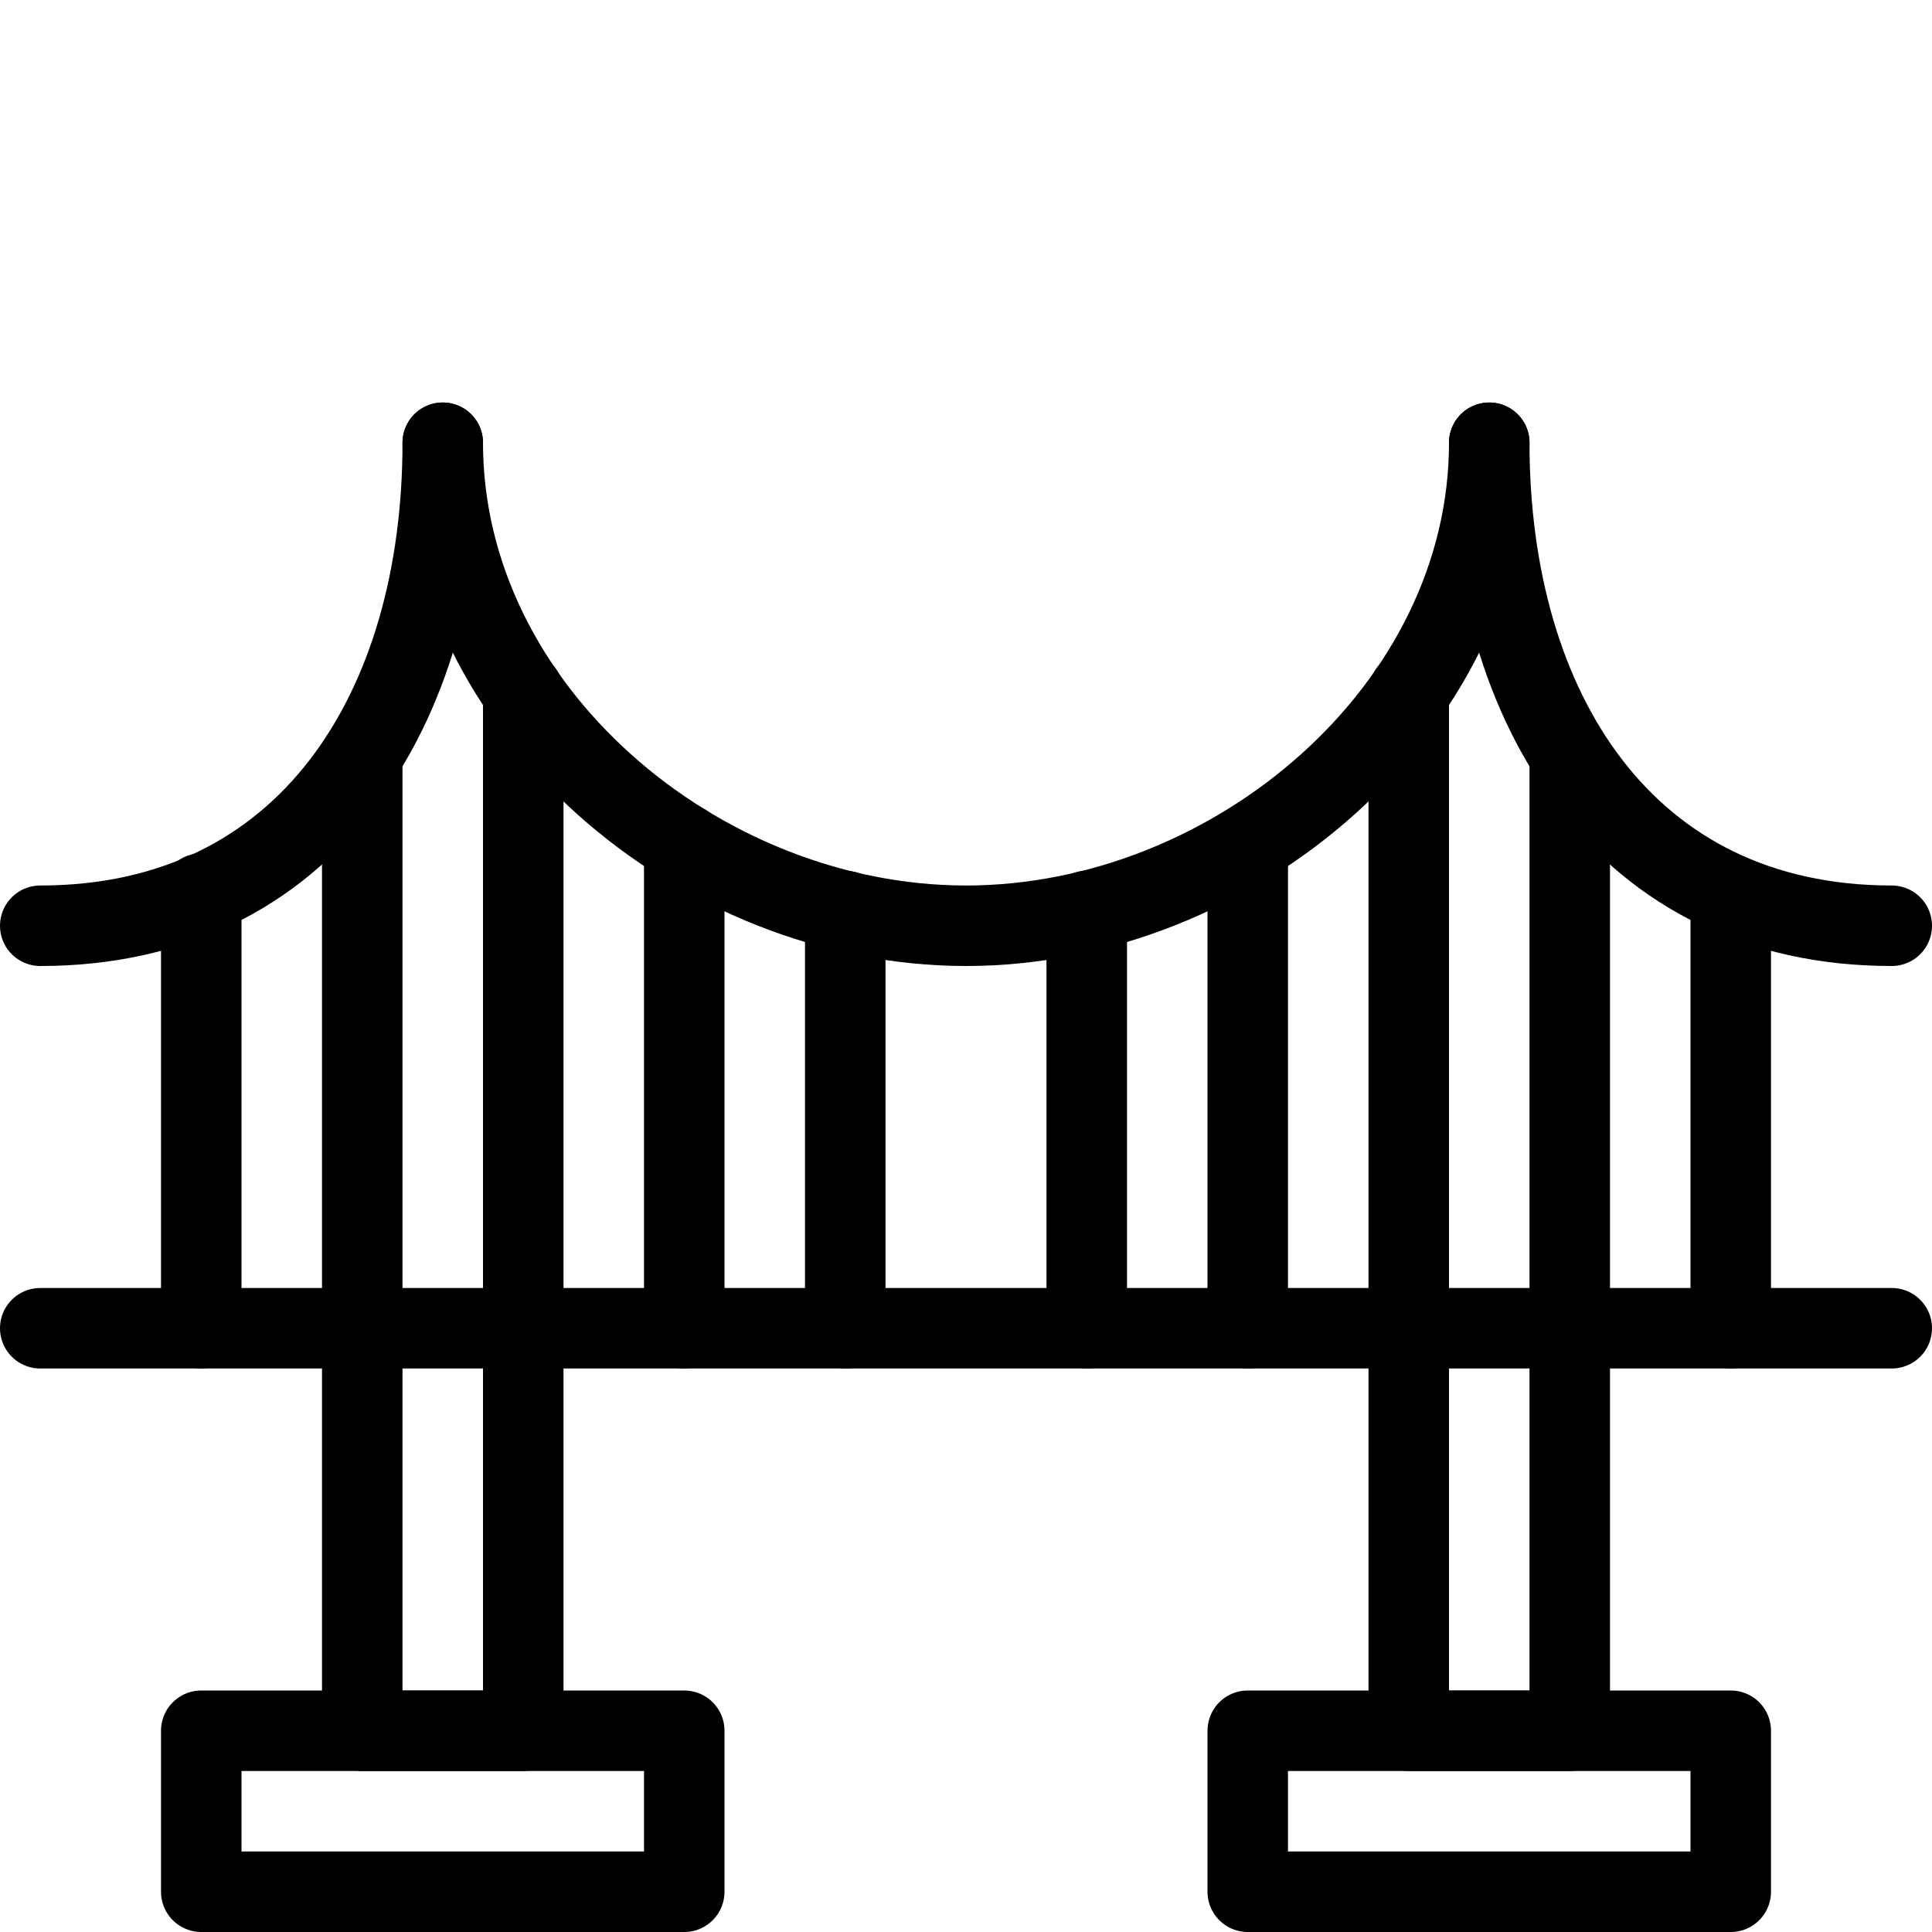 <svg xmlns="http://www.w3.org/2000/svg" viewBox="0 0 144 144"><path d="M111,33c0,19.9-19.1,36-39,36S33,52.9,33,33" style="fill:none;stroke:#000;stroke-linecap:round;stroke-linejoin:round;stroke-width:6px"/><path d="M33,33C33,52.9,22.9,69,3,69" style="fill:none;stroke:#000;stroke-linecap:round;stroke-linejoin:round;stroke-width:6px"/><path d="M141,69c-19.9,0-30-16.1-30-36" style="fill:none;stroke:#000;stroke-linecap:round;stroke-linejoin:round;stroke-width:6px"/><line x1="141" y1="99" x2="3" y2="99" style="fill:none;stroke:#000;stroke-linecap:round;stroke-linejoin:round;stroke-width:6px"/><polyline points="27 56.6 27 129 39 129 39 51.6" style="fill:none;stroke:#000;stroke-linecap:round;stroke-linejoin:round;stroke-width:6px"/><polyline points="117 56.6 117 129 105 129 105 51.6" style="fill:none;stroke:#000;stroke-linecap:round;stroke-linejoin:round;stroke-width:6px"/><rect x="15" y="129" width="36" height="12" style="fill:none;stroke:#000;stroke-linecap:round;stroke-linejoin:round;stroke-width:6px"/><rect x="93" y="129" width="36" height="12" style="fill:none;stroke:#000;stroke-linecap:round;stroke-linejoin:round;stroke-width:6px"/><line x1="51" y1="62.9" x2="51" y2="99" style="fill:none;stroke:#000;stroke-linecap:round;stroke-linejoin:round;stroke-width:6px"/><line x1="63" y1="67.9" x2="63" y2="99" style="fill:none;stroke:#000;stroke-linecap:round;stroke-linejoin:round;stroke-width:6px"/><line x1="81" y1="67.9" x2="81" y2="99" style="fill:none;stroke:#000;stroke-linecap:round;stroke-linejoin:round;stroke-width:6px"/><line x1="129" y1="66.7" x2="129" y2="99" style="fill:none;stroke:#000;stroke-linecap:round;stroke-linejoin:round;stroke-width:6px"/><line x1="15" y1="66.6" x2="15" y2="99" style="fill:none;stroke:#000;stroke-linecap:round;stroke-linejoin:round;stroke-width:6px"/><line x1="93" y1="63" x2="93" y2="99" style="fill:none;stroke:#000;stroke-linecap:round;stroke-linejoin:round;stroke-width:6px"/><rect width="144" height="144" style="fill:none"/></svg>